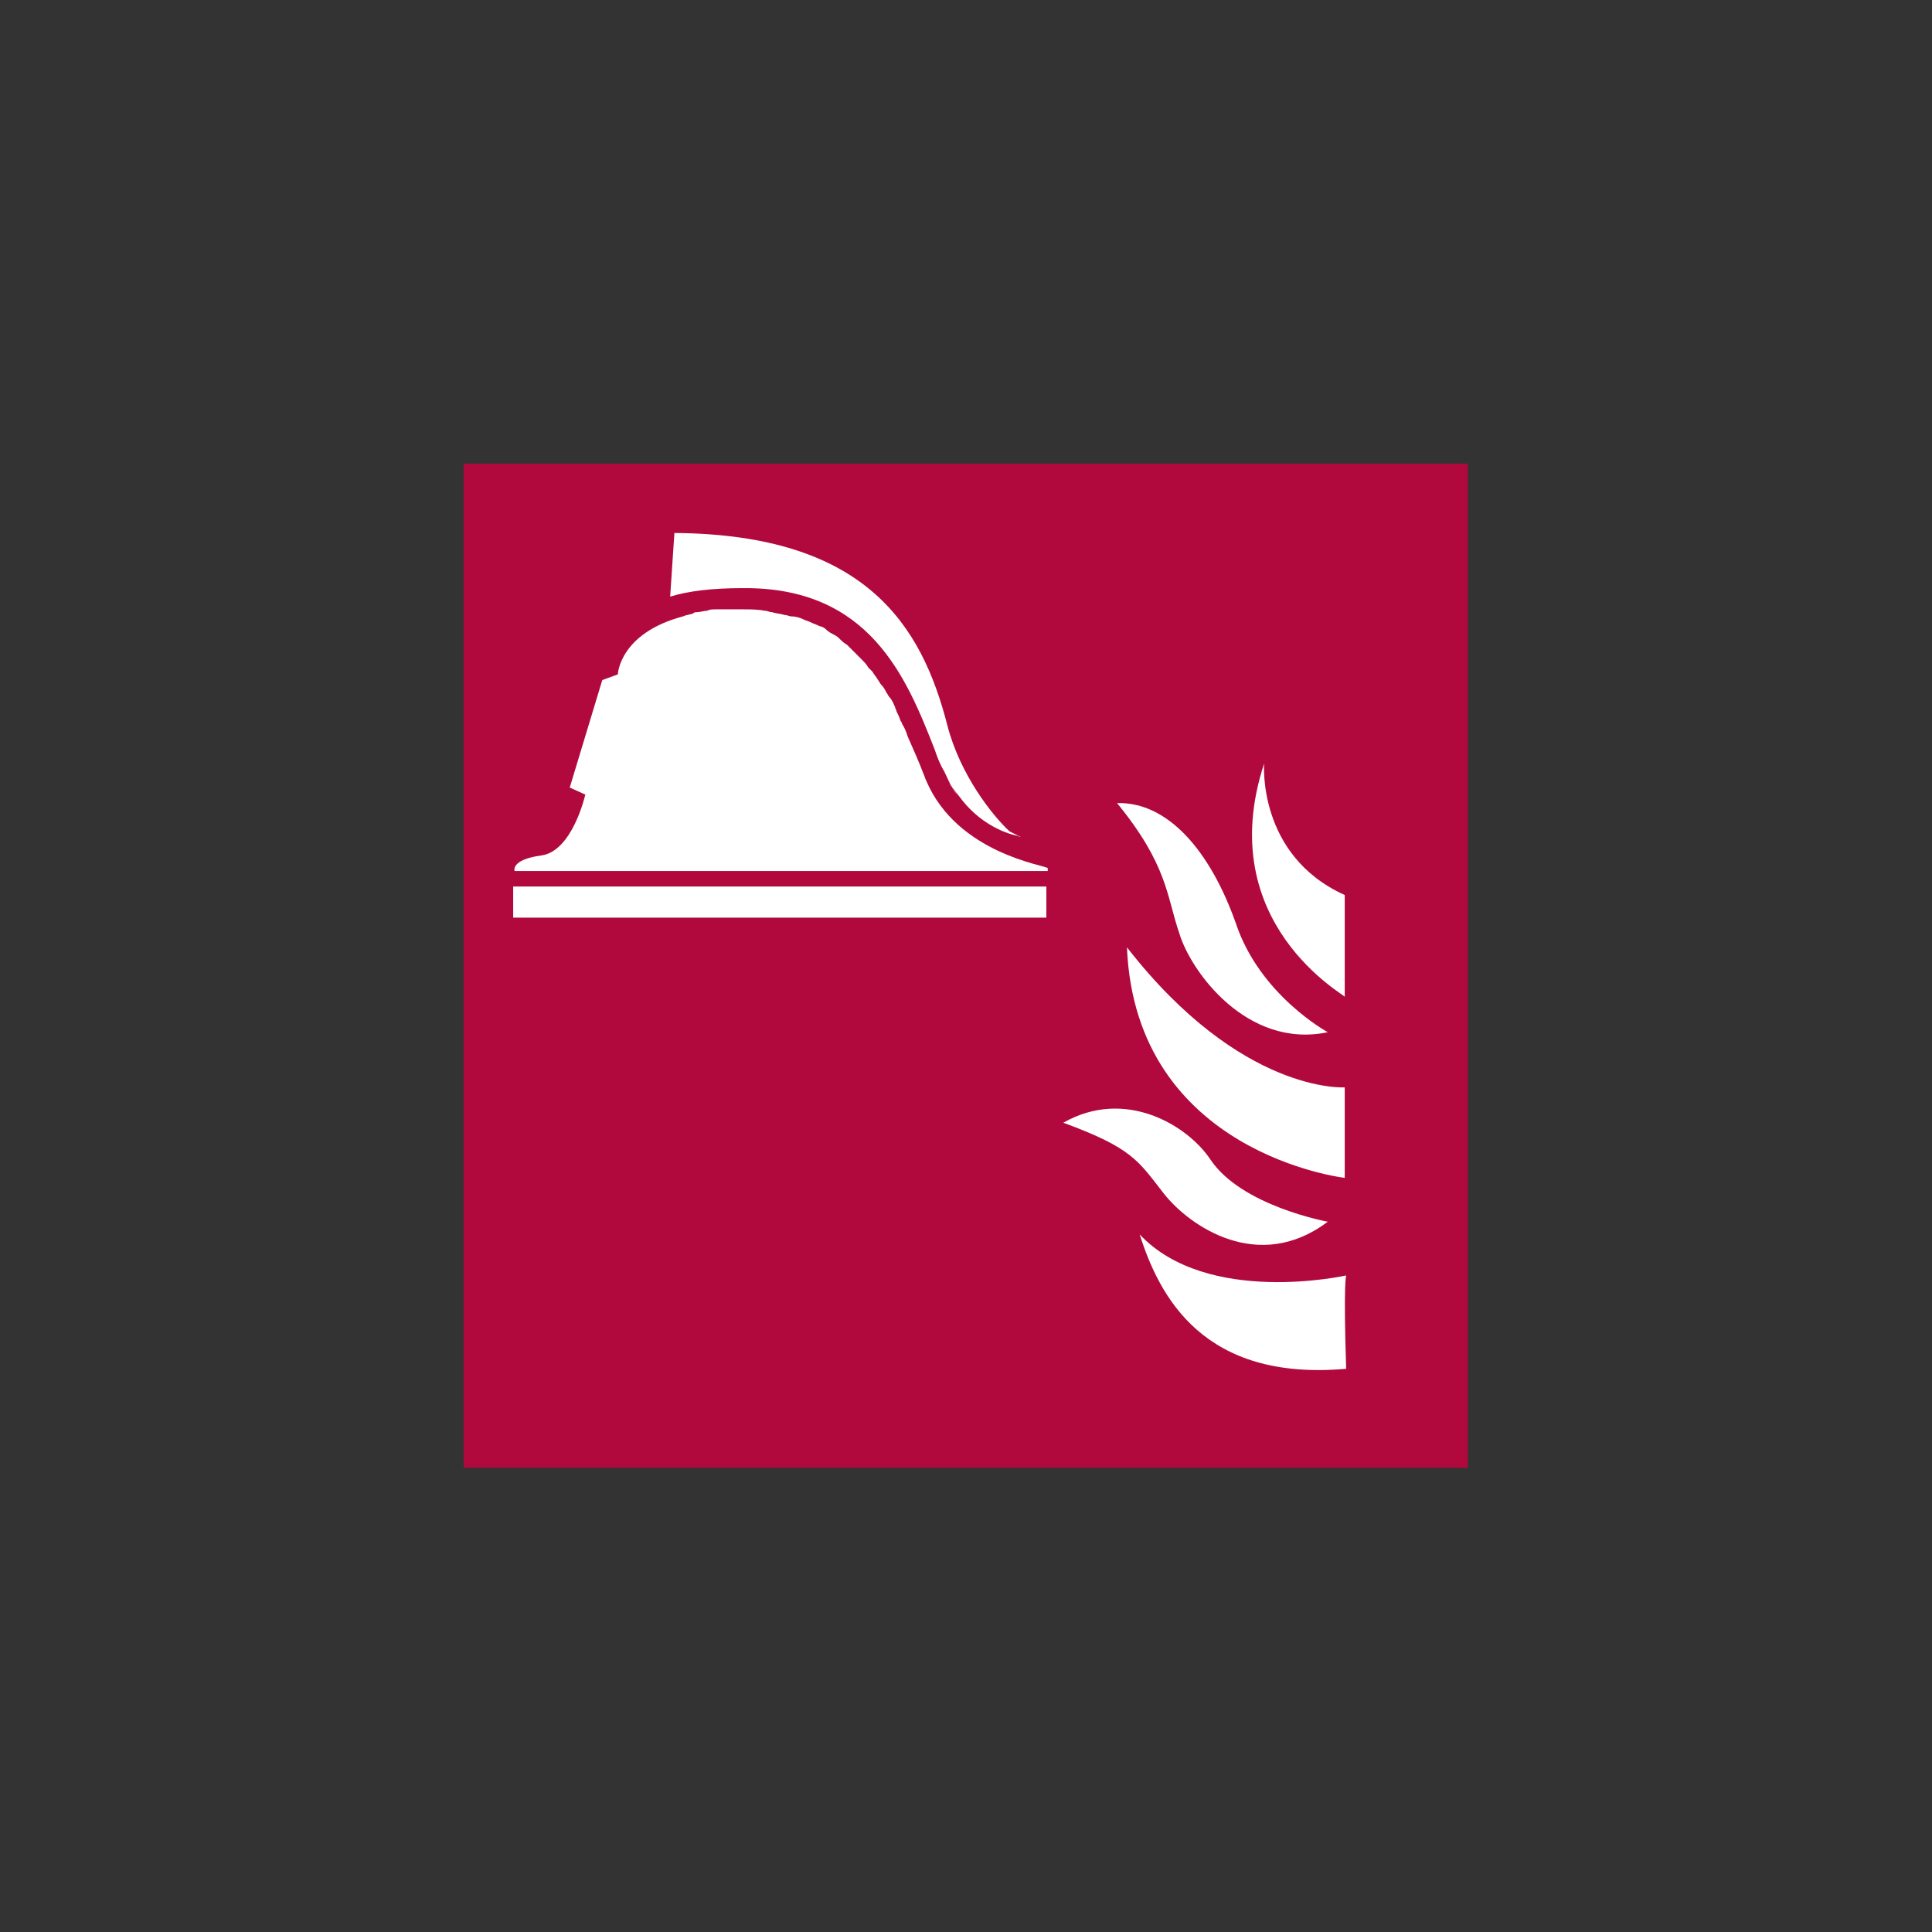 <?xml version="1.0" encoding="UTF-8" standalone="no"?>
<!-- Generator: Adobe Illustrator 24.1.0, SVG Export Plug-In . SVG Version: 6.00 Build 0)  -->

<svg
   xmlns:dc="http://purl.org/dc/elements/1.1/"
   xmlns:cc="http://creativecommons.org/ns#"
   xmlns:rdf="http://www.w3.org/1999/02/22-rdf-syntax-ns#"
   xmlns:svg="http://www.w3.org/2000/svg"
   xmlns="http://www.w3.org/2000/svg"
   xmlns:sodipodi="http://sodipodi.sourceforge.net/DTD/sodipodi-0.dtd"
   xmlns:inkscape="http://www.inkscape.org/namespaces/inkscape"
   version="1.1"
   id="svg2"
   x="0px"
   y="0px"
   viewBox="0 0 125 125"
   xml:space="preserve"
   sodipodi:docname="1018.svg"
   width="125"
   height="125"
   inkscape:version="0.92.5 (2060ec1f9f, 2020-04-08)"><rect x="0" y="0" width="125" height="125" fill="#333333" stroke="none"/><defs
   id="defs1170" /><sodipodi:namedview
   pagecolor="#ffffff"
   bordercolor="#666666"
   borderopacity="1"
   objecttolerance="10"
   gridtolerance="10"
   guidetolerance="10"
   inkscape:pageopacity="0"
   inkscape:pageshadow="2"
   inkscape:window-width="1920"
   inkscape:window-height="1017"
   id="namedview1168"
   showgrid="false"
   inkscape:zoom="11.943662"
   inkscape:cx="35.5"
   inkscape:cy="35.5"
   inkscape:window-x="-8"
   inkscape:window-y="-8"
   inkscape:window-maximized="1"
   inkscape:current-layer="svg2" />
<style
   type="text/css"
   id="style1141">
	.st0{fill:#B1093D;}
	.st1{fill:#FFFFFF;}
</style>






<g
   id="g1186"
   transform="matrix(0.915,0,0,0.915,30,30)"><rect
     id="rect1143"
     height="71"
     width="71"
     class="st0"
     y="0"
     x="0"
     style="fill:#b1093d" /><path
     id="path1145"
     d="m 62.4,57.4 c 0,0 -9.8,2.2 -14.6,-2.9 1.4,4.4 4.5,10.4 14.6,9.5 -0.2,-6.1 0,-6.6 0,-6.6 z"
     class="st1"
     inkscape:connector-curvature="0"
     style="fill:#ffffff" /><path
     id="path1147"
     d="m 62.3,50.5 c 0,0 -14.8,-1.7 -15.4,-16.3 8.1,10.4 15.4,9.9 15.4,9.9 z"
     class="st1"
     inkscape:connector-curvature="0"
     style="fill:#ffffff" /><path
     id="path1149"
     d="m 61.1,53.6 c 0,0 -6.1,-1.1 -8.3,-4.4 -1.6,-2.4 -6,-5.1 -10.4,-2.6 4.9,1.8 5.3,2.7 7.1,5 1.8,2.3 6.7,5.7 11.6,2 z"
     class="st1"
     inkscape:connector-curvature="0"
     style="fill:#ffffff" /><path
     id="path1151"
     d="m 56.6,21.2 c 0,0 -0.5,6.5 5.7,9.3 v 7.2 c 0.1,-0.1 -9.4,-5.2 -5.7,-16.5 z"
     class="st1"
     inkscape:connector-curvature="0"
     style="fill:#ffffff" /><path
     id="path1153"
     d="m 61.1,40.2 c 0,0 -4.8,-2.6 -6.5,-7.7 -1.8,-5.1 -4.8,-8.6 -8.4,-8.5 3.6,4.4 3.5,6.6 4.4,9.2 0.8,2.7 4.8,8.2 10.5,7 z"
     class="st1"
     inkscape:connector-curvature="0"
     style="fill:#ffffff" /><g
     id="g1165">
	<path
   id="path1155"
   d="m 32.7,22.4 c -0.1,-0.2 -0.1,-0.3 -0.2,-0.5 v 0 c -0.3,-0.8 -0.7,-1.7 -1.1,-2.6 0,0 0,0 0,0 C 31.3,19 31.2,18.7 31,18.4 31,18.3 30.9,18.2 30.9,18.2 30.8,17.9 30.7,17.7 30.6,17.5 30.6,17.4 30.5,17.3 30.5,17.2 30.4,17 30.3,16.7 30.1,16.5 30,16.4 30,16.3 29.9,16.2 29.8,16 29.7,15.8 29.5,15.6 29.4,15.5 29.4,15.4 29.3,15.3 29.2,15.1 29,14.9 28.9,14.7 28.8,14.6 28.7,14.5 28.6,14.4 28.5,14.2 28.3,14 28.2,13.9 28.1,13.8 28,13.7 27.9,13.6 27.7,13.4 27.6,13.3 27.4,13.1 27.3,13 27.2,12.9 27.1,12.8 26.9,12.7 26.7,12.5 26.6,12.4 26.5,12.3 26.4,12.2 26.2,12.1 26,12 25.8,11.9 25.6,11.7 25.5,11.6 25.3,11.5 25.2,11.5 25,11.4 24.7,11.3 24.5,11.2 24.3,11.1 24.2,11.1 24,11 c -0.2,-0.1 -0.5,-0.2 -0.8,-0.2 -0.2,0 -0.3,-0.1 -0.5,-0.1 -0.3,-0.1 -0.6,-0.1 -0.9,-0.2 -0.2,0 -0.3,-0.1 -0.5,-0.1 -0.5,-0.1 -1,-0.1 -1.5,-0.1 -0.5,0 -1,0 -1.4,0 -0.2,0 -0.4,0 -0.6,0 -0.2,0 -0.4,0 -0.6,0.1 -0.2,0 -0.5,0.1 -0.7,0.1 -0.1,0 -0.2,0 -0.3,0.1 -0.3,0.1 -0.5,0.1 -0.7,0.2 0,0 0,0 0,0 v 0 C 11,12 10.9,14.9 10.9,14.9 l -1.1,0.4 -2.3,7.6 1.1,0.5 c 0,0 -0.9,4 -3.1,4.3 -2.2,0.3 -1.9,1.1 -1.9,1.1 h 37.7 v -0.2 c -0.1,-0.2 -6.4,-1 -8.6,-6.2 z"
   class="st1"
   inkscape:connector-curvature="0"
   style="fill:#ffffff" />
	<rect
   id="rect1157"
   height="2.2"
   width="37.7"
   class="st1"
   y="29.9"
   x="3.5"
   style="fill:#ffffff" />
	<path
   id="path1159"
   d="m 34.6,23 c 0.1,0.2 0.2,0.3 0.4,0.5 0,0 -0.2,-0.2 -0.4,-0.5 z"
   class="st1"
   inkscape:connector-curvature="0"
   style="fill:#ffffff" />
	<path
   id="path1161"
   d="m 33.3,20.2 c 0.2,0.6 0.4,1.1 0.7,1.6 0.2,0.4 0.3,0.7 0.5,1 0.1,0.2 0.3,0.4 0.6,0.8 1.7,2.3 4,2.7 4,2.7 0.1,0 0.2,0.1 0.3,0.1 L 38.6,26 C 37.4,24.9 35.1,22 34.2,18.5 32.4,11.5 28.5,5 14.9,4.9 l -0.3,4.5 c 1.3,-0.4 3,-0.6 5.1,-0.6 9,-0.1 11.6,6.3 13.6,11.4 z"
   class="st1"
   inkscape:connector-curvature="0"
   style="fill:#ffffff" />
	<path
   id="path1163"
   d="m 34.6,23 c 0,-0.1 -0.1,-0.1 -0.1,-0.2 -0.3,-0.4 -0.1,-0.1 0.1,0.2 z"
   class="st1"
   inkscape:connector-curvature="0"
   style="fill:#ffffff" />
</g></g>
</svg>